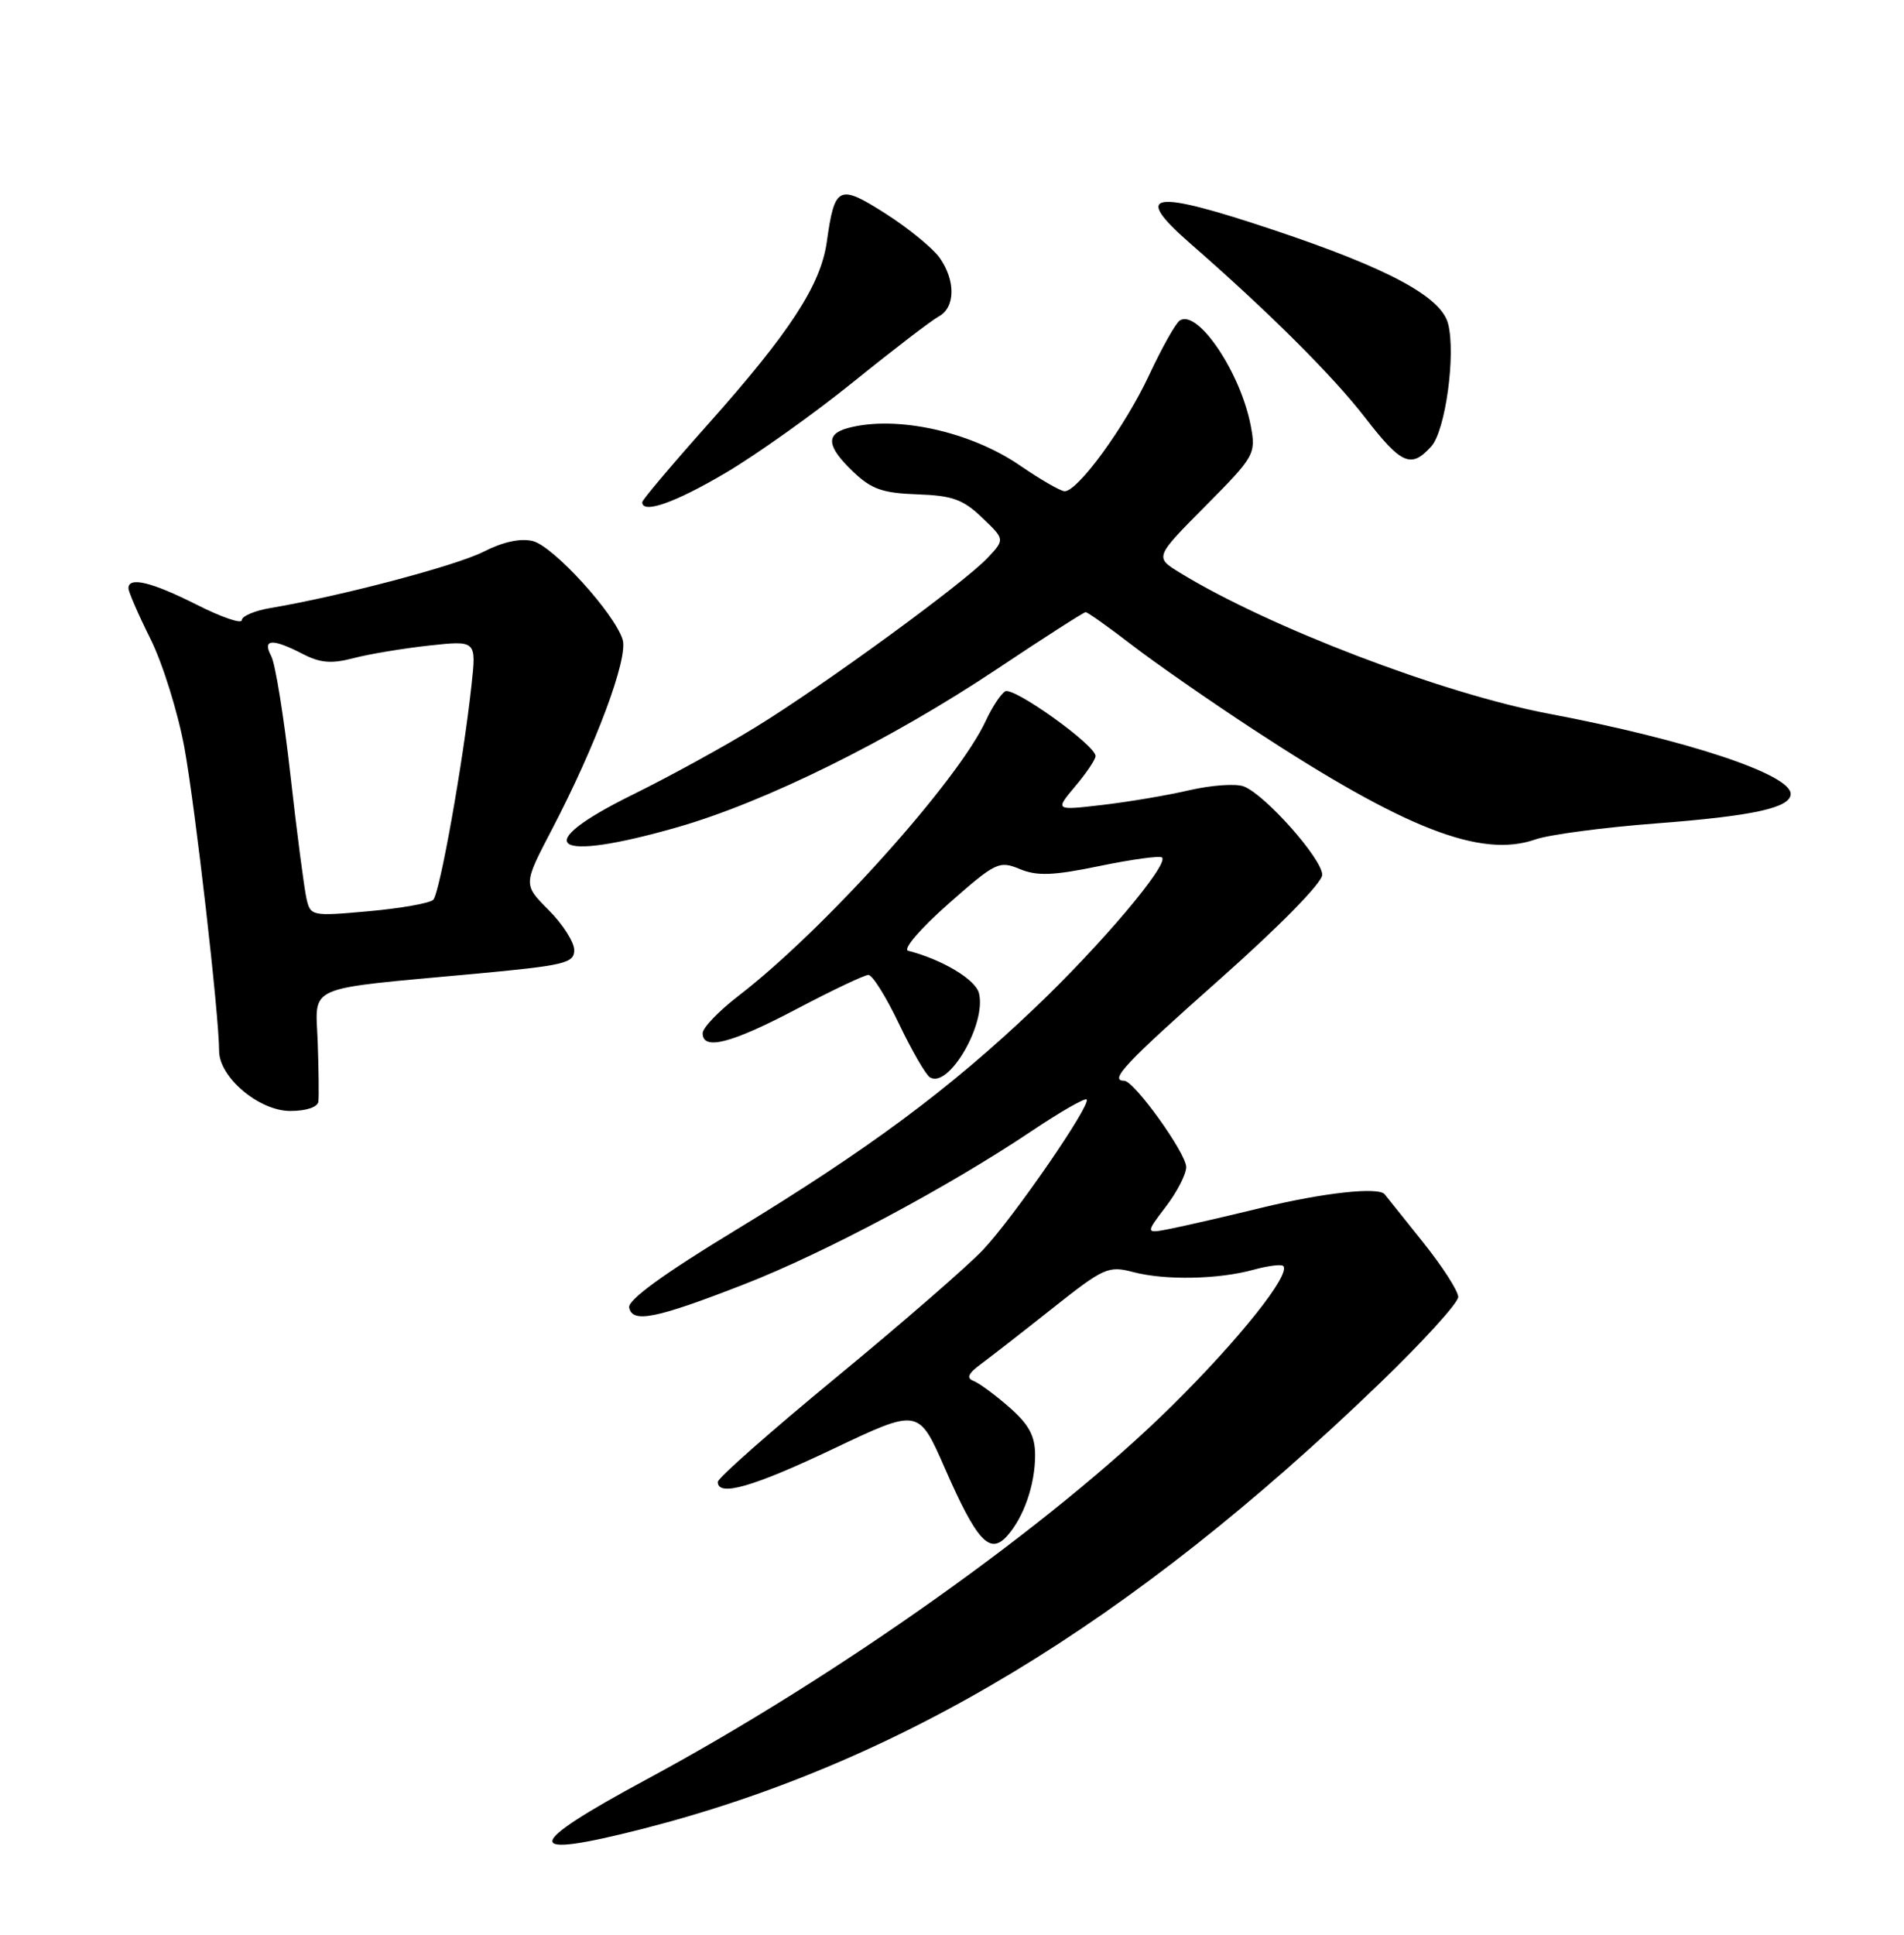 <?xml version="1.0" encoding="UTF-8" standalone="no"?>
<!DOCTYPE svg PUBLIC "-//W3C//DTD SVG 1.1//EN" "http://www.w3.org/Graphics/SVG/1.1/DTD/svg11.dtd" >
<svg xmlns="http://www.w3.org/2000/svg" xmlns:xlink="http://www.w3.org/1999/xlink" version="1.1" viewBox="0 0 252 256">
 <g >
 <path fill="currentColor"
d=" M 85.01 242.00 C 119.07 233.30 149.51 214.92 182.57 183.07 C 188.31 177.55 193.00 172.39 193.00 171.61 C 193.00 170.82 190.89 167.55 188.32 164.34 C 185.75 161.13 183.47 158.28 183.26 158.02 C 182.45 157.02 175.19 157.81 167.00 159.80 C 162.32 160.94 156.94 162.18 155.03 162.56 C 151.57 163.25 151.57 163.25 154.28 159.69 C 155.78 157.74 157.00 155.36 157.00 154.43 C 157.00 152.59 150.11 143.00 148.79 143.00 C 146.73 143.00 148.97 140.63 161.50 129.52 C 169.39 122.52 175.00 116.80 175.00 115.75 C 175.00 113.64 167.39 105.08 164.60 104.05 C 163.54 103.66 160.31 103.89 157.41 104.56 C 154.51 105.24 149.32 106.11 145.88 106.51 C 139.62 107.24 139.62 107.24 142.31 104.04 C 143.79 102.29 145.00 100.49 145.00 100.04 C 145.00 98.60 134.12 90.81 133.03 91.48 C 132.45 91.84 131.31 93.57 130.50 95.32 C 126.83 103.30 109.06 123.06 97.75 131.76 C 95.14 133.77 93.00 135.99 93.00 136.71 C 93.00 139.04 96.78 138.07 105.45 133.50 C 110.14 131.03 114.41 129.00 114.94 129.00 C 115.47 129.00 117.29 131.91 118.98 135.46 C 120.68 139.01 122.52 142.20 123.08 142.55 C 125.56 144.08 130.58 135.46 129.57 131.42 C 129.11 129.60 124.73 126.97 120.19 125.80 C 119.46 125.61 121.79 122.89 125.48 119.63 C 131.77 114.08 132.23 113.85 134.97 114.99 C 137.27 115.94 139.38 115.86 145.58 114.58 C 149.83 113.70 153.53 113.20 153.80 113.46 C 154.72 114.39 145.70 125.06 136.96 133.37 C 125.65 144.14 114.95 152.08 97.24 162.84 C 87.85 168.54 83.08 172.01 83.27 173.00 C 83.67 175.12 86.80 174.49 98.50 169.93 C 109.18 165.77 125.44 157.10 136.58 149.63 C 140.33 147.12 143.58 145.25 143.82 145.48 C 144.46 146.13 134.23 160.99 130.12 165.36 C 128.13 167.48 119.41 175.05 110.75 182.19 C 102.09 189.32 95.00 195.57 95.00 196.08 C 95.00 198.09 99.66 196.76 110.36 191.67 C 121.58 186.34 121.58 186.34 125.04 194.24 C 129.27 203.90 130.99 205.78 133.27 203.26 C 135.49 200.80 137.00 196.47 137.00 192.54 C 137.00 190.00 136.19 188.49 133.60 186.22 C 131.73 184.58 129.59 183.00 128.85 182.72 C 127.87 182.35 128.13 181.74 129.80 180.51 C 131.06 179.58 135.34 176.25 139.30 173.11 C 146.10 167.72 146.69 167.45 150.00 168.32 C 154.24 169.43 161.27 169.29 165.94 168.00 C 167.84 167.48 169.59 167.26 169.84 167.51 C 170.90 168.57 164.05 177.18 155.12 186.00 C 139.32 201.62 111.00 221.75 85.58 235.44 C 69.13 244.30 68.97 246.09 85.01 242.00 Z  M 42.14 145.75 C 42.22 145.06 42.18 141.53 42.05 137.89 C 41.77 130.20 40.03 130.96 62.75 128.86 C 74.71 127.75 76.00 127.45 76.00 125.72 C 76.00 124.66 74.48 122.28 72.62 120.42 C 69.24 117.04 69.24 117.04 73.04 109.77 C 78.88 98.59 83.16 87.10 82.41 84.64 C 81.34 81.16 73.25 72.28 70.52 71.59 C 68.89 71.19 66.58 71.69 64.00 73.00 C 60.37 74.85 45.07 78.89 35.75 80.46 C 33.69 80.81 32.00 81.53 32.00 82.06 C 32.00 82.59 29.31 81.67 26.03 80.01 C 20.05 77.00 17.00 76.26 17.00 77.84 C 17.00 78.30 18.32 81.34 19.94 84.59 C 21.55 87.84 23.57 94.33 24.42 99.00 C 25.86 106.94 29.00 134.35 29.00 139.05 C 29.00 142.54 34.28 147.00 38.42 147.00 C 40.54 147.00 42.06 146.49 42.14 145.75 Z  M 89.64 109.46 C 101.28 106.13 117.78 97.97 131.87 88.58 C 138.12 84.41 143.44 81.00 143.69 81.00 C 143.95 81.00 146.71 82.96 149.83 85.36 C 152.95 87.76 160.17 92.78 165.87 96.51 C 185.98 109.69 196.01 113.59 203.22 111.07 C 205.02 110.44 212.22 109.48 219.21 108.95 C 232.05 107.97 237.00 106.88 237.00 105.05 C 237.00 102.45 223.31 97.91 204.91 94.42 C 190.87 91.76 167.85 82.95 156.16 75.78 C 152.82 73.73 152.82 73.73 159.54 66.96 C 166.05 60.40 166.24 60.07 165.55 56.39 C 164.22 49.34 158.57 40.91 156.16 42.40 C 155.62 42.73 153.78 46.01 152.06 49.69 C 148.89 56.46 142.67 65.00 140.91 65.00 C 140.38 65.00 137.72 63.46 134.99 61.59 C 128.43 57.08 118.59 54.93 112.25 56.63 C 109.23 57.44 109.42 59.07 112.92 62.42 C 115.33 64.73 116.82 65.25 121.41 65.41 C 126.04 65.57 127.48 66.08 129.98 68.49 C 133.00 71.37 133.00 71.37 130.75 73.78 C 127.64 77.10 109.08 90.65 100.00 96.22 C 95.88 98.76 88.56 102.77 83.75 105.14 C 69.90 111.96 73.00 114.23 89.64 109.46 Z  M 96.02 62.58 C 100.13 60.16 107.78 54.71 113.00 50.49 C 118.22 46.27 123.29 42.39 124.25 41.87 C 126.44 40.69 126.50 37.16 124.38 34.13 C 123.49 32.86 120.29 30.24 117.26 28.30 C 111.01 24.31 110.47 24.56 109.43 32.00 C 108.63 37.71 104.56 43.96 93.65 56.20 C 88.89 61.54 85.00 66.15 85.00 66.45 C 85.00 68.05 89.37 66.51 96.02 62.58 Z  M 189.43 59.07 C 191.31 57.00 192.70 46.88 191.66 42.84 C 190.75 39.27 183.74 35.50 168.56 30.43 C 152.35 25.01 149.76 25.43 157.55 32.23 C 167.88 41.24 176.40 49.72 180.67 55.25 C 185.48 61.47 186.76 62.03 189.43 59.07 Z  M 40.56 118.88 C 40.26 117.57 39.30 110.23 38.44 102.57 C 37.58 94.90 36.44 87.82 35.90 86.82 C 34.68 84.53 36.02 84.44 40.07 86.53 C 42.36 87.72 43.88 87.85 46.77 87.09 C 48.82 86.55 53.32 85.80 56.77 85.42 C 63.05 84.74 63.05 84.74 62.41 90.62 C 61.30 100.85 58.20 118.20 57.34 119.06 C 56.88 119.51 53.04 120.19 48.80 120.57 C 41.26 121.25 41.09 121.22 40.56 118.88 Z "/>
</g>
</svg>